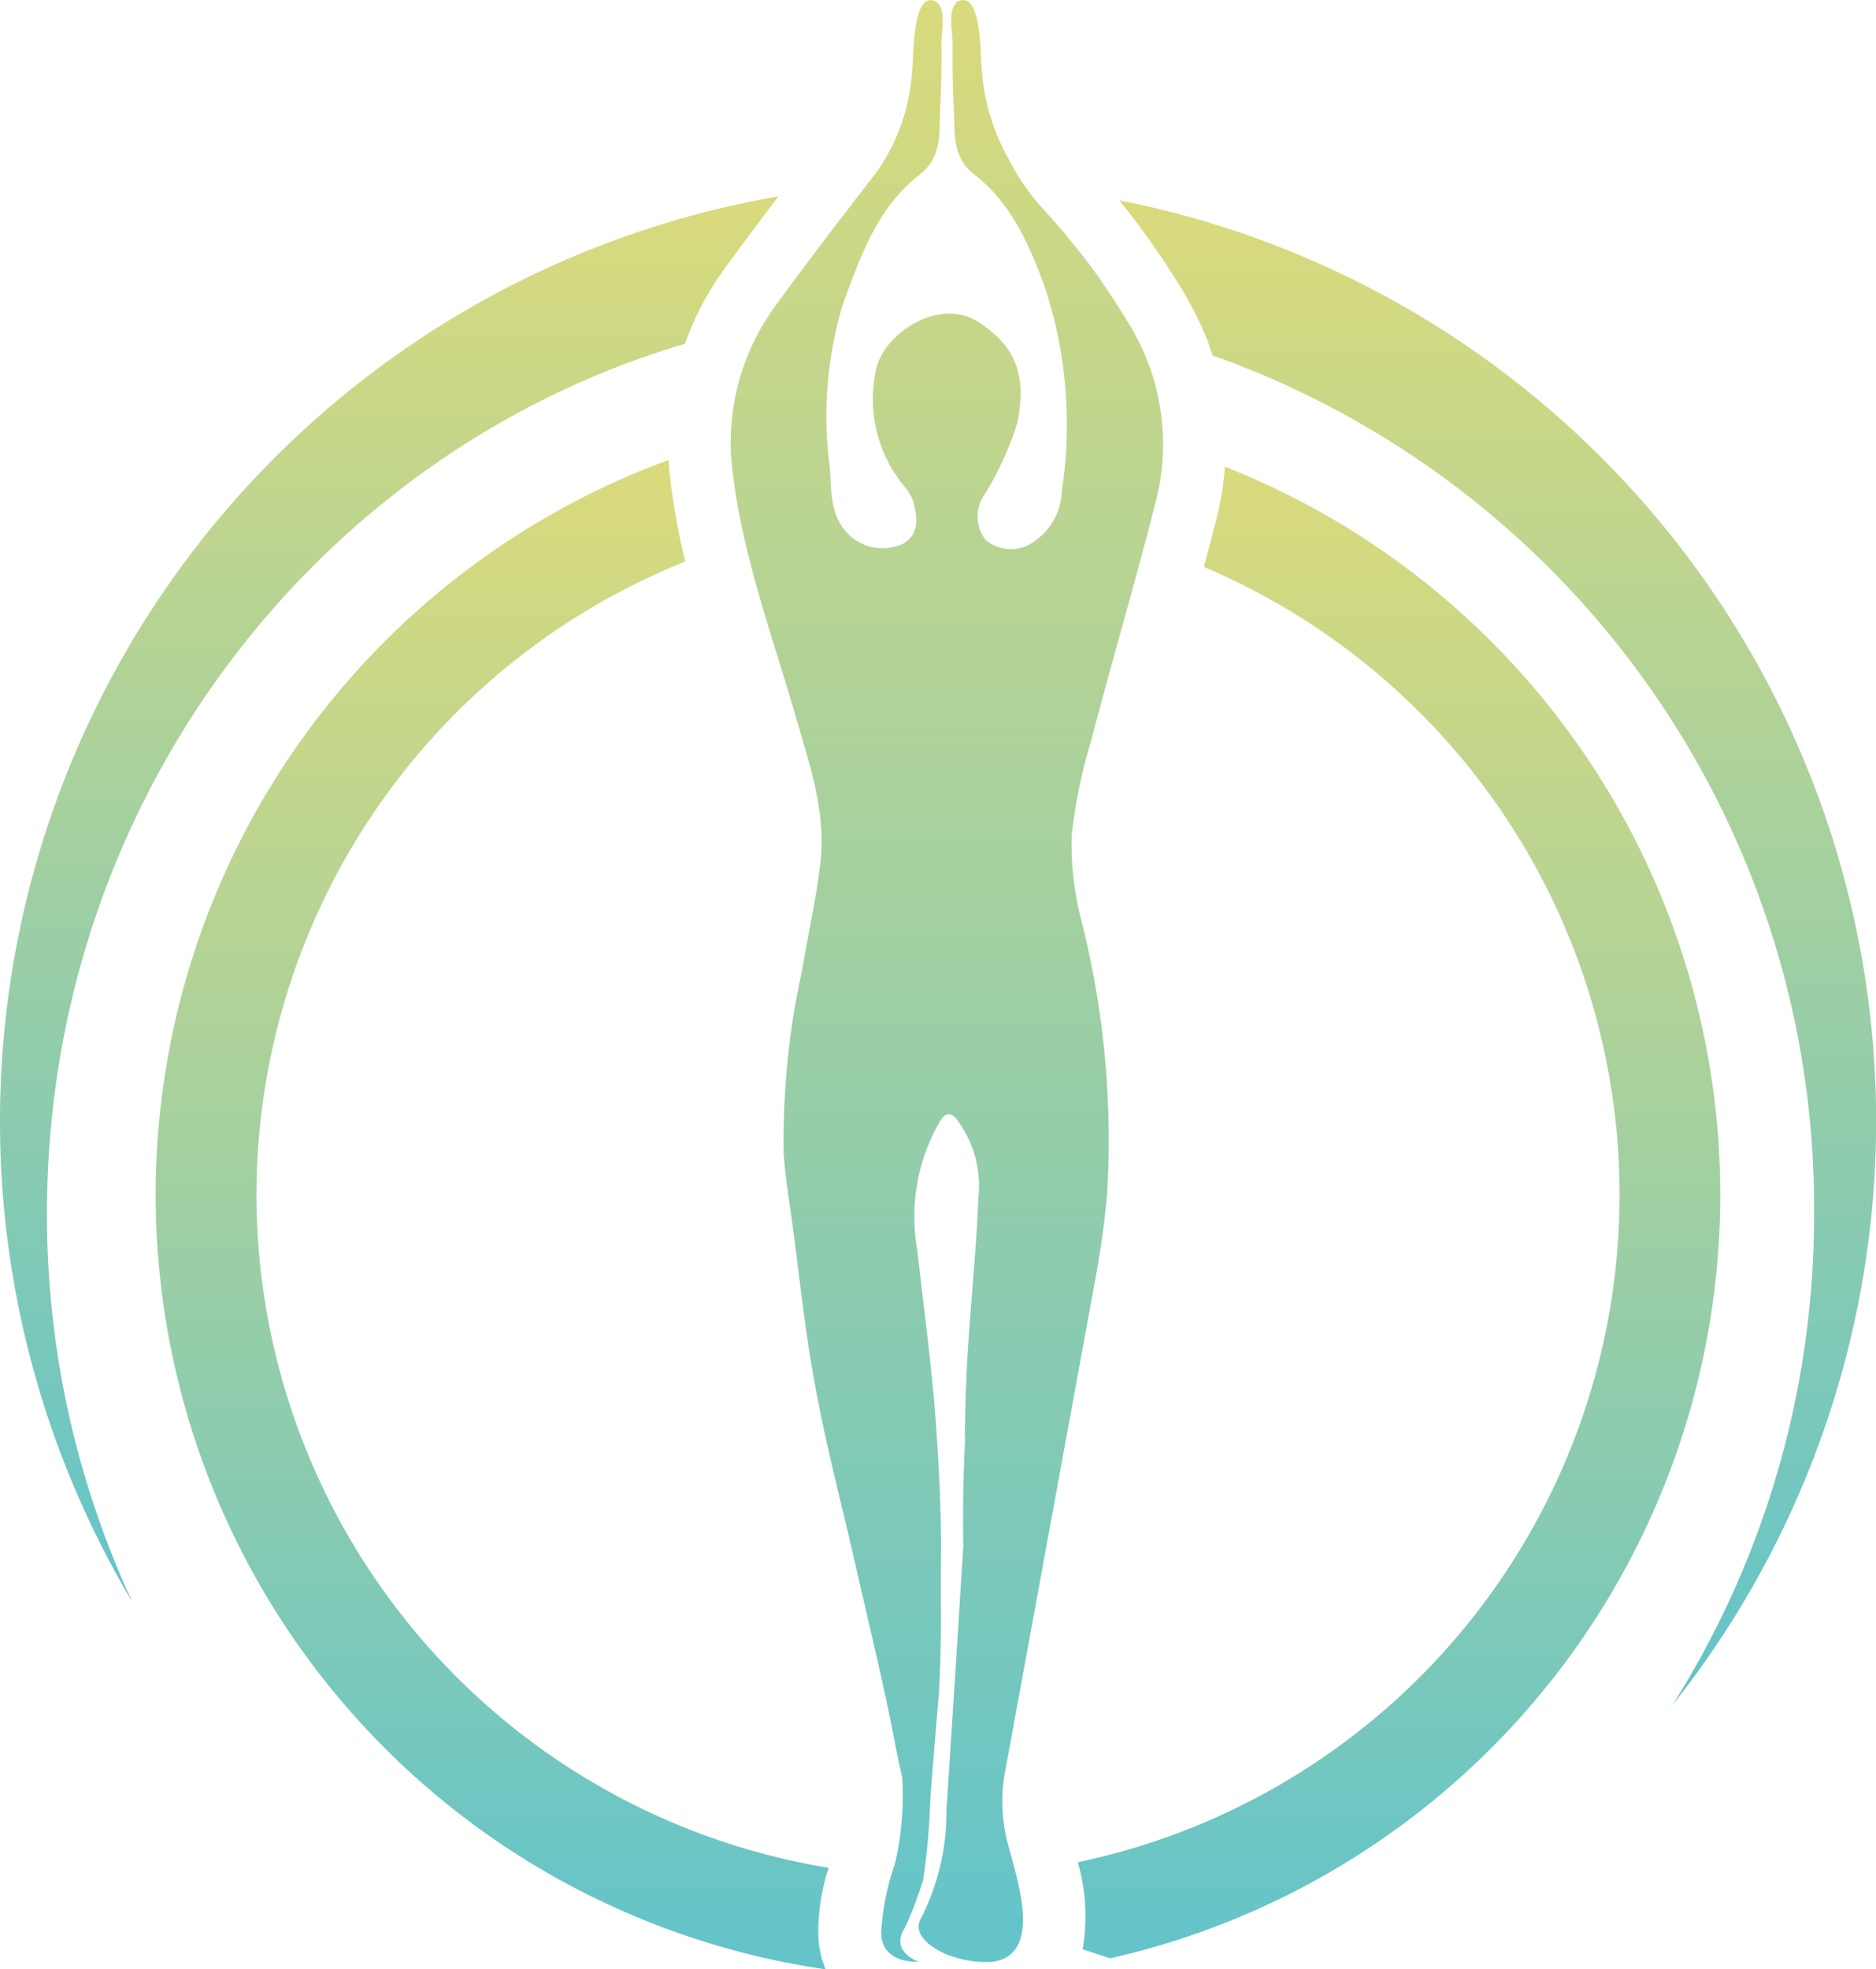 <svg id="Group_82455" data-name="Group 82455" xmlns="http://www.w3.org/2000/svg" xmlns:xlink="http://www.w3.org/1999/xlink" width="95.531" height="100.248" viewBox="0 0 95.531 100.248">
  <defs>
    <linearGradient id="linear-gradient" x1="0.5" x2="0.5" y2="1" gradientUnits="objectBoundingBox">
      <stop offset="0" stop-color="#dada7c"/>
      <stop offset="1" stop-color="#63c4ca"/>
    </linearGradient>
    <clipPath id="clip-path">
      <path id="Path_102979" data-name="Path 102979" d="M227.889.111c-.009,0-.009.028-.009.062a.525.525,0,0,1,.135-.088,1.208,1.208,0,0,1,.115-.038,1.067,1.067,0,0,0-.241.064" transform="translate(-227.88 -0.047)" fill="url(#linear-gradient)"/>
    </clipPath>
    <clipPath id="clip-path-2">
      <path id="Path_102980" data-name="Path 102980" d="M255.992,58.711A34.375,34.375,0,0,0,253.67,55.6c.782,1.035,1.567,2.069,2.322,3.114" transform="translate(-253.67 -55.597)" fill="url(#linear-gradient)"/>
    </clipPath>
    <clipPath id="clip-path-3">
      <rect id="Rectangle_54990" data-name="Rectangle 54990" width="95.531" height="100.248" fill="url(#linear-gradient)"/>
    </clipPath>
  </defs>
  <g id="Group_82000" data-name="Group 82000" transform="translate(48.708 0.01)">
    <g id="Group_81999" data-name="Group 81999" clip-path="url(#clip-path)">
      <rect id="Rectangle_54988" data-name="Rectangle 54988" width="0.25" height="0.126" transform="translate(0 0)" fill="url(#linear-gradient)"/>
    </g>
  </g>
  <g id="Group_82002" data-name="Group 82002" transform="translate(54.221 11.884)">
    <g id="Group_82001" data-name="Group 82001" clip-path="url(#clip-path-2)">
      <rect id="Rectangle_54989" data-name="Rectangle 54989" width="2.321" height="3.114" transform="translate(0 0)" fill="url(#linear-gradient)"/>
    </g>
  </g>
  <g id="Group_82004" data-name="Group 82004">
    <g id="Group_82003" data-name="Group 82003" clip-path="url(#clip-path-3)">
      <path id="Path_102981" data-name="Path 102981" d="M191.507,42.573a15.512,15.512,0,0,0,.513,4.363,45.434,45.434,0,0,1,1.3,13.69c-.1,1.3-.28,2.593-.5,3.879-.006.038-.013.075-.019.111l-.006.045-.342,1.862-4.3,23.461a8.4,8.4,0,0,0,.162,4.083c.53,1.958,1.633,5.427-.817,5.795a5.18,5.18,0,0,1-2.191-.314c-.675-.222-2.013-1-1.468-1.907a11.956,11.956,0,0,0,1.293-5.534c.286-4.283.857-13.425.857-13.425s-.066-2.447.1-5.6h-.023c.017-1.152.045-2.293.1-3.435.154-2.915.477-5.822.594-8.725a5.6,5.6,0,0,0-1.152-4,.552.552,0,0,0-.333-.2c-.2-.017-.348.165-.457.325a9.666,9.666,0,0,0-1.171,6.592c.269,2.45.6,4.895.825,7.349.038.413.075.825.1,1.238a.008.008,0,0,1,.006,0c.16,2.281.289,4.563.271,6.844-.021,3.116.047,4.221-.1,7.084a.066.066,0,0,0,0,.021c-.017.19-.034.385-.051.586-.16,1.9-.346,4.115-.389,4.858a35.4,35.4,0,0,1-.368,4.08,18.068,18.068,0,0,1-.938,2.45c-.776,1.225.729,1.719.729,1.719-1.013.015-1.885-.355-1.928-1.464a12.856,12.856,0,0,1,.7-3.523,13.661,13.661,0,0,0,.338-2.1,14.524,14.524,0,0,0,.036-2.3l-.195-.87-.043-.19c-.015-.066-.026-.133-.038-.2-.6-3.238-1.4-6.442-2.127-9.657-.276-1.214-.571-2.424-.859-3.634-.34-1.415-.671-2.832-.955-4.258l.088.391c-.028-.128-.056-.257-.083-.387v0c-.094-.46-.186-.921-.269-1.381-.483-2.655-.755-5.344-1.116-8.024-.16-1.18-.359-2.364-.44-3.555a40.232,40.232,0,0,1,.936-9.319c.306-1.823.72-3.632.934-5.474.3-2.548-.536-4.948-1.223-7.342-1.195-4.138-2.715-8.186-3.236-12.485a11.76,11.76,0,0,1,2.176-8.537c1.674-2.311,3.426-4.57,5.171-6.833a10.043,10.043,0,0,0,1.78-5.083c.092-.658-.006-4.083,1.154-3.589.646.276.331,1.61.34,2.14.009,1.116,0,2.232-.062,3.345-.064,1.161.135,2.432-1.045,3.347-2.157,1.682-3.037,4.2-3.929,6.658a19.756,19.756,0,0,0-.648,8.238c.088,1.261-.019,2.7,1.223,3.651a2.5,2.5,0,0,0,2.535.235c.827-.522.686-1.323.513-2.078a2.548,2.548,0,0,0-.53-.9,6.945,6.945,0,0,1-1.419-5.711c.276-1.945,3.21-3.869,5.209-2.608,1.949,1.24,2.505,2.734,2.022,5.145a16.132,16.132,0,0,1-1.674,3.661,1.949,1.949,0,0,0,.062,2.317,2,2,0,0,0,2.531.019A3.176,3.176,0,0,0,191,25.038a22.566,22.566,0,0,0-.415-8.9c-.135-.468-.261-.934-.4-1.4-.8-2.2-1.712-4.354-3.636-5.857-1.178-.915-.981-2.187-1.045-3.347-.062-1.114-.068-2.229-.062-3.345.009-.485-.261-1.646.2-2.052a.525.525,0,0,1,.135-.088,1.206,1.206,0,0,1,.115-.038.587.587,0,0,1,.1-.006c.945,0,.864,3.02.945,3.634a10.765,10.765,0,0,0,1.387,4.506,11.577,11.577,0,0,0,1.815,2.588c.342.378.684.759,1.015,1.152.782,1.035,1.567,2.069,2.321,3.114a.486.486,0,0,1,.092.126c.342.522.667,1.043.981,1.571a13.324,13.324,0,0,1,.71,1.406v.006a11.719,11.719,0,0,1,.5,7.547c-1.026,4.021-2.2,8-3.249,12.008a26.672,26.672,0,0,0-1.007,4.91" transform="translate(-136.934 0)" fill="url(#linear-gradient)"/>
      <path id="Path_102982" data-name="Path 102982" d="M91.539,109.887a15.872,15.872,0,0,1-.438,2.683c-.207.808-.419,1.618-.635,2.422a34.713,34.713,0,0,1-6.419,65.936,9.938,9.938,0,0,1,.246,4.431l1.4.46a39.844,39.844,0,0,0,5.844-75.931M42.22,146.95a34.761,34.761,0,0,1,21.836-32.233,36.575,36.575,0,0,1-.755-4.108c-.043-.357-.075-.71-.092-1.062a39.842,39.842,0,0,0,8,76.833,4.79,4.79,0,0,1-.378-1.723,10.862,10.862,0,0,1,.526-3.446A34.761,34.761,0,0,1,42.22,146.95" transform="translate(-29.162 -86.132)" fill="url(#linear-gradient)"/>
      <path id="Path_102983" data-name="Path 102983" d="M39.646,46.757C38.723,47.969,37.8,49.2,36.9,50.436a15.217,15.217,0,0,0-2.022,3.828C16.115,59.813,2.393,77.532,2.393,98.535a46.8,46.8,0,0,0,4.337,19.757A47.783,47.783,0,0,1,39.646,46.757" transform="translate(-0.001 -36.763)" fill="url(#linear-gradient)"/>
      <path id="Path_102984" data-name="Path 102984" d="M294.812,124.261A46.649,46.649,0,0,0,302,99.274a46.014,46.014,0,0,0-30.638-43.681c-.062-.2-.13-.4-.2-.592v-.062l-.263-.609a17.091,17.091,0,0,0-.881-1.744l-.017-.028c-.329-.554-.654-1.075-.99-1.588a3.435,3.435,0,0,0-.261-.38c-.656-.983-1.37-1.956-2.133-2.892a47.777,47.777,0,0,1,28.2,76.564" transform="translate(-209.623 -37.502)" fill="url(#linear-gradient)"/>
    </g>
  </g>
</svg>
